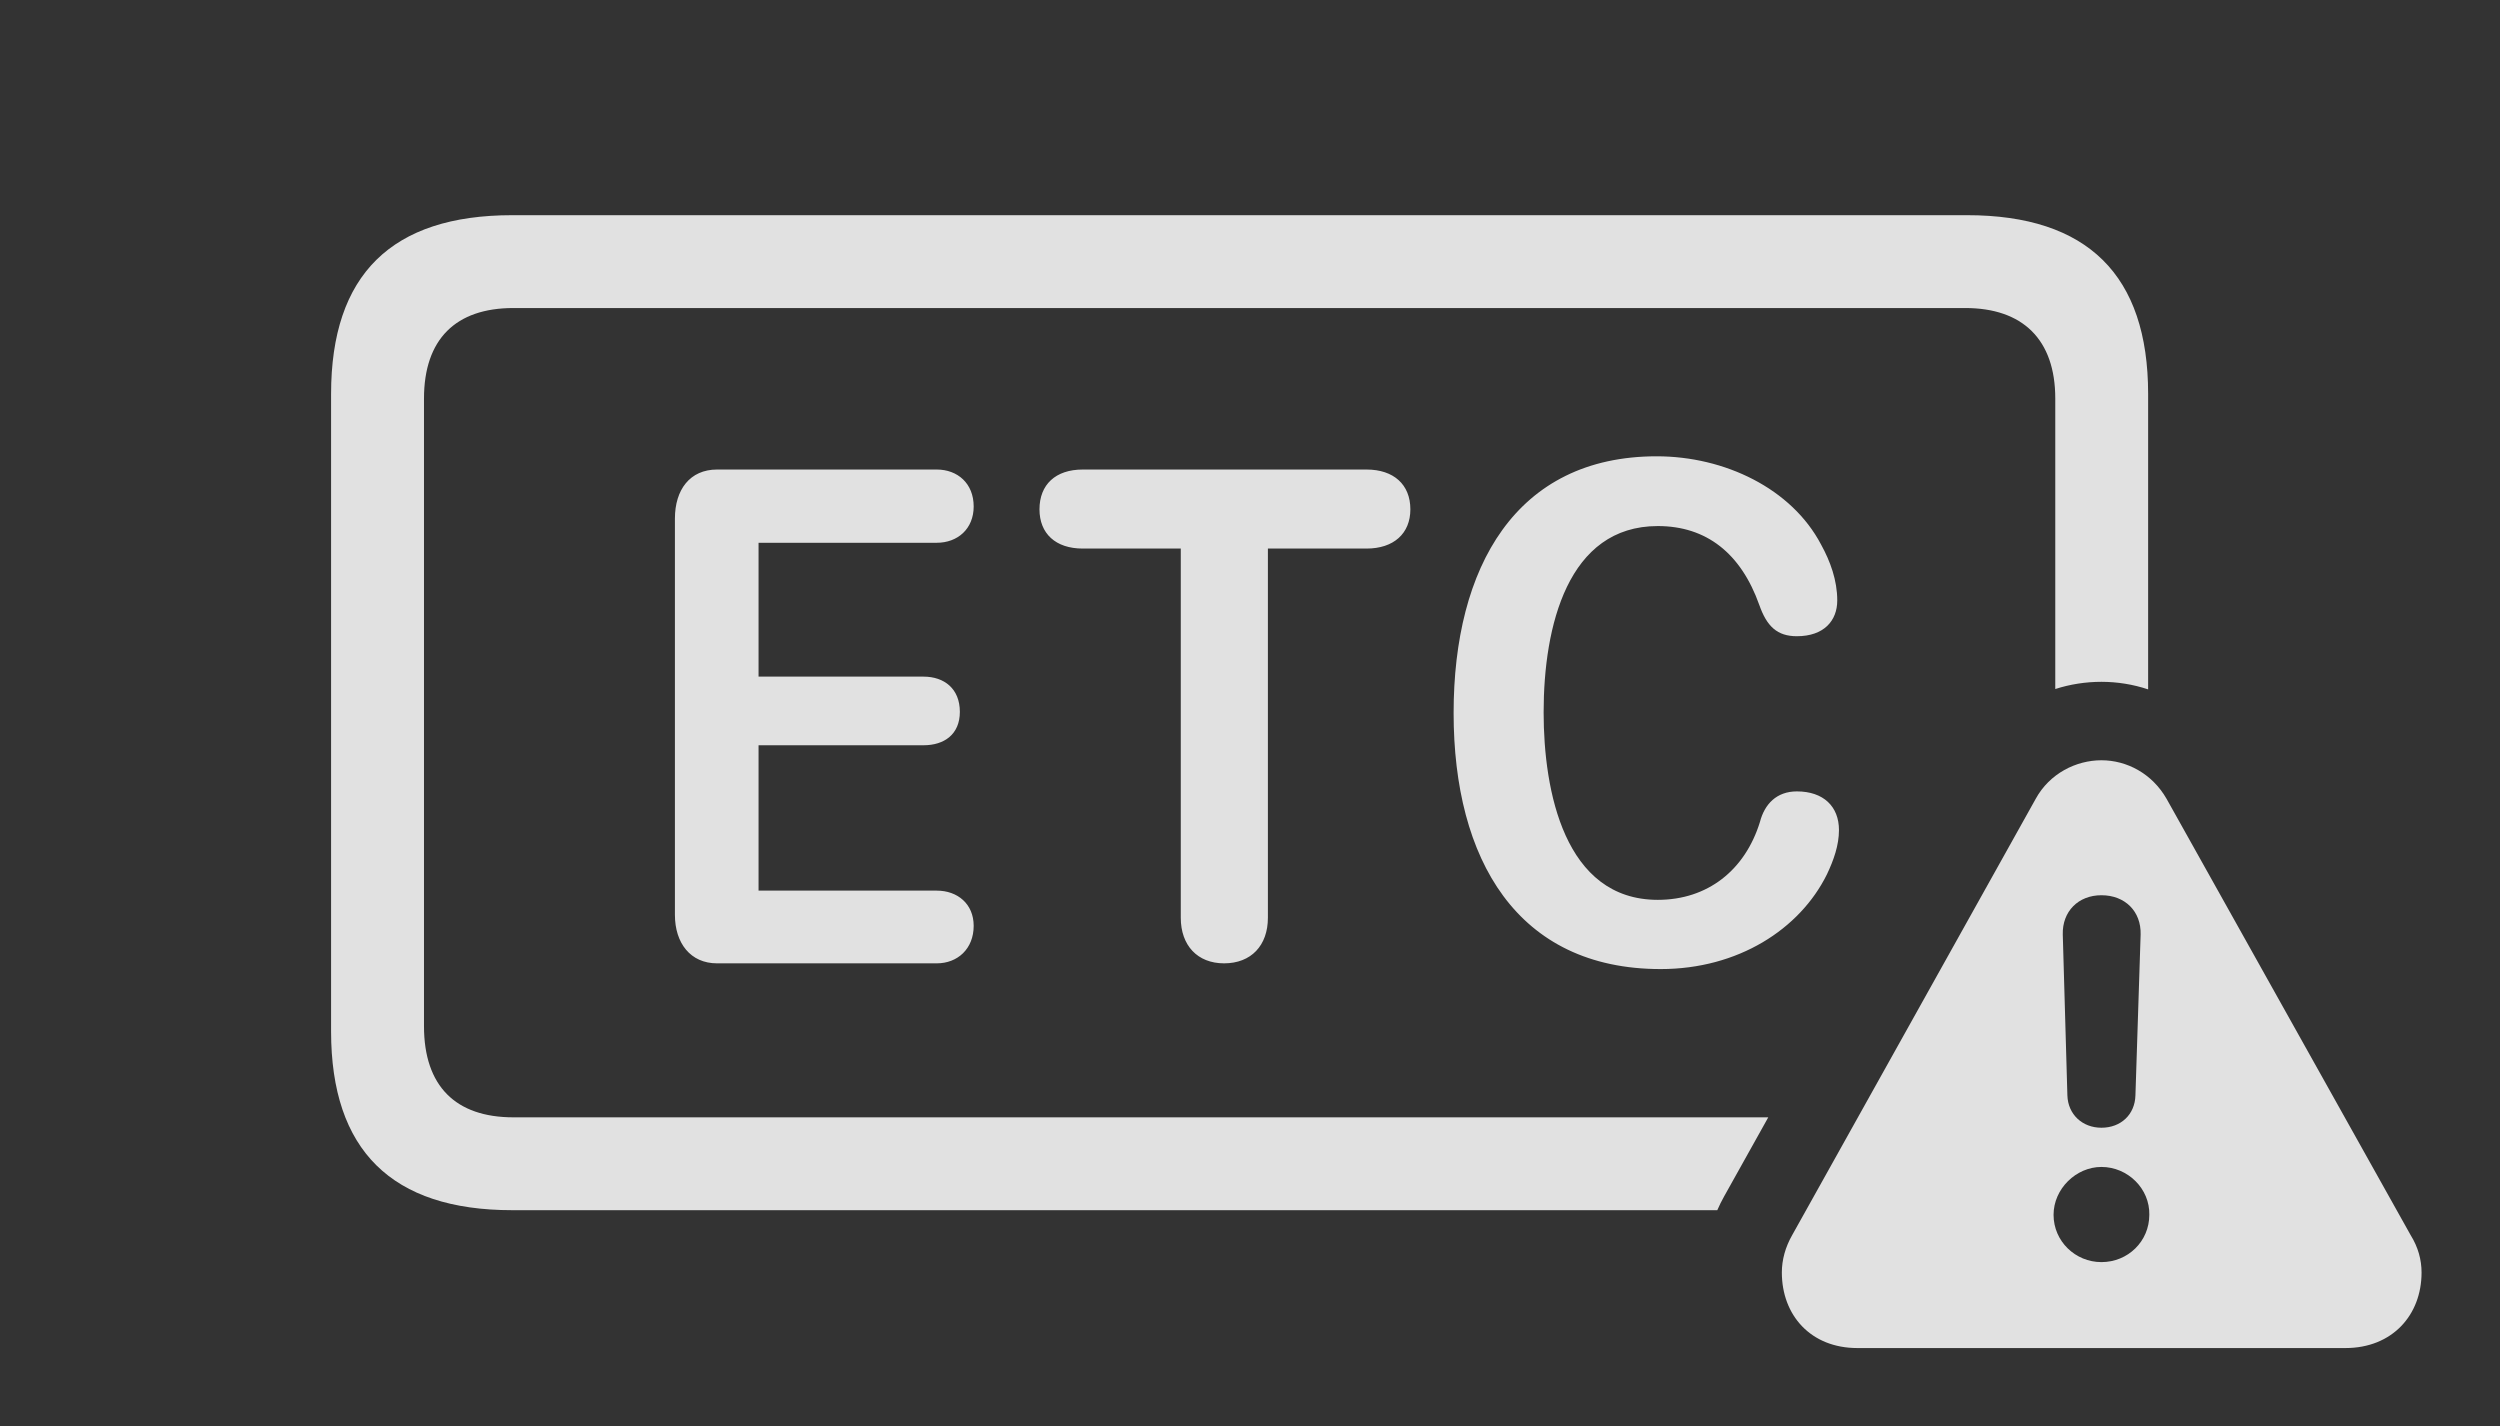 <?xml version="1.0" encoding="UTF-8"?>
<!--Generator: Apple Native CoreSVG 341-->
<!DOCTYPE svg
PUBLIC "-//W3C//DTD SVG 1.1//EN"
       "http://www.w3.org/Graphics/SVG/1.1/DTD/svg11.dtd">
<svg version="1.1" xmlns="http://www.w3.org/2000/svg" xmlns:xlink="http://www.w3.org/1999/xlink" viewBox="0 0 42.324 24.15">
 <rect x="0" y="0" width="42.324" height="24.15" fill="#333333" stroke="none"/>
 <g>
  <rect height="24.15" opacity="0" width="42.324" x="0" y="0"/>
  <path d="M36.367 6.67L36.367 11.671C36.112 11.586 35.844 11.543 35.576 11.543C35.31 11.543 35.046 11.584 34.795 11.665L34.795 6.748C34.795 5.742 34.238 5.215 33.272 5.215L8.691 5.215C7.715 5.215 7.178 5.742 7.178 6.748L7.178 17.373C7.178 18.389 7.715 18.916 8.691 18.916L29.936 18.916L29.189 20.254C29.147 20.33 29.107 20.408 29.073 20.488L8.672 20.488C6.631 20.488 5.605 19.473 5.605 17.461L5.605 6.67C5.605 4.648 6.631 3.643 8.672 3.643L33.301 3.643C35.342 3.643 36.367 4.658 36.367 6.67Z" fill="white" fill-opacity="0.85"/>
  <path d="M30.83 9.219C30.986 9.502 31.104 9.824 31.104 10.166C31.104 10.508 30.879 10.771 30.42 10.771C30.088 10.771 29.912 10.605 29.785 10.244C29.473 9.365 28.887 8.906 28.066 8.906C26.543 8.906 26.133 10.596 26.133 12.06C26.133 13.389 26.484 15.234 28.066 15.234C28.906 15.234 29.541 14.736 29.795 13.916C29.873 13.613 30.078 13.398 30.42 13.398C30.869 13.398 31.133 13.652 31.133 14.053C31.133 14.307 31.045 14.56 30.928 14.805C30.469 15.732 29.424 16.406 28.115 16.406C25.684 16.406 24.609 14.551 24.609 12.07C24.609 9.6 25.664 7.725 28.047 7.725C29.199 7.725 30.332 8.271 30.83 9.219ZM16.484 8.574C16.484 8.955 16.211 9.189 15.859 9.189L12.842 9.189L12.842 11.455L15.635 11.455C15.986 11.455 16.25 11.66 16.25 12.051C16.25 12.432 15.986 12.617 15.635 12.617L12.842 12.617L12.842 15.078L15.859 15.078C16.211 15.078 16.484 15.303 16.484 15.674C16.484 16.064 16.211 16.309 15.859 16.309L12.139 16.309C11.69 16.309 11.426 15.967 11.426 15.488L11.426 8.779C11.426 8.291 11.68 7.949 12.139 7.949L15.859 7.949C16.211 7.949 16.484 8.184 16.484 8.574ZM23.877 8.623C23.877 9.033 23.594 9.287 23.135 9.287L21.465 9.287L21.465 15.537C21.465 16.006 21.182 16.309 20.723 16.309C20.273 16.309 19.99 16.006 19.99 15.537L19.99 9.287L18.33 9.287C17.871 9.287 17.598 9.033 17.598 8.623C17.598 8.203 17.871 7.949 18.33 7.949L23.135 7.949C23.594 7.949 23.877 8.203 23.877 8.623Z" fill="white" fill-opacity="0.85"/>
  <path d="M36.68 13.525L40.81 20.908C40.938 21.113 40.996 21.328 40.996 21.543C40.996 22.266 40.498 22.822 39.707 22.822L31.445 22.822C30.654 22.822 30.166 22.266 30.166 21.543C30.166 21.328 30.225 21.113 30.342 20.908L34.463 13.525C34.697 13.096 35.147 12.871 35.576 12.871C36.006 12.871 36.435 13.096 36.68 13.525ZM34.766 20.566C34.766 21.016 35.137 21.367 35.576 21.367C36.025 21.367 36.387 21.016 36.387 20.566C36.397 20.127 36.025 19.756 35.576 19.756C35.147 19.756 34.766 20.127 34.766 20.566ZM34.922 15.82L35 18.545C35.01 18.867 35.254 19.092 35.576 19.092C35.908 19.092 36.143 18.867 36.152 18.545L36.24 15.82C36.25 15.43 35.977 15.156 35.576 15.156C35.185 15.156 34.912 15.43 34.922 15.82Z" fill="white" fill-opacity="0.85"/>
 </g>
</svg>
